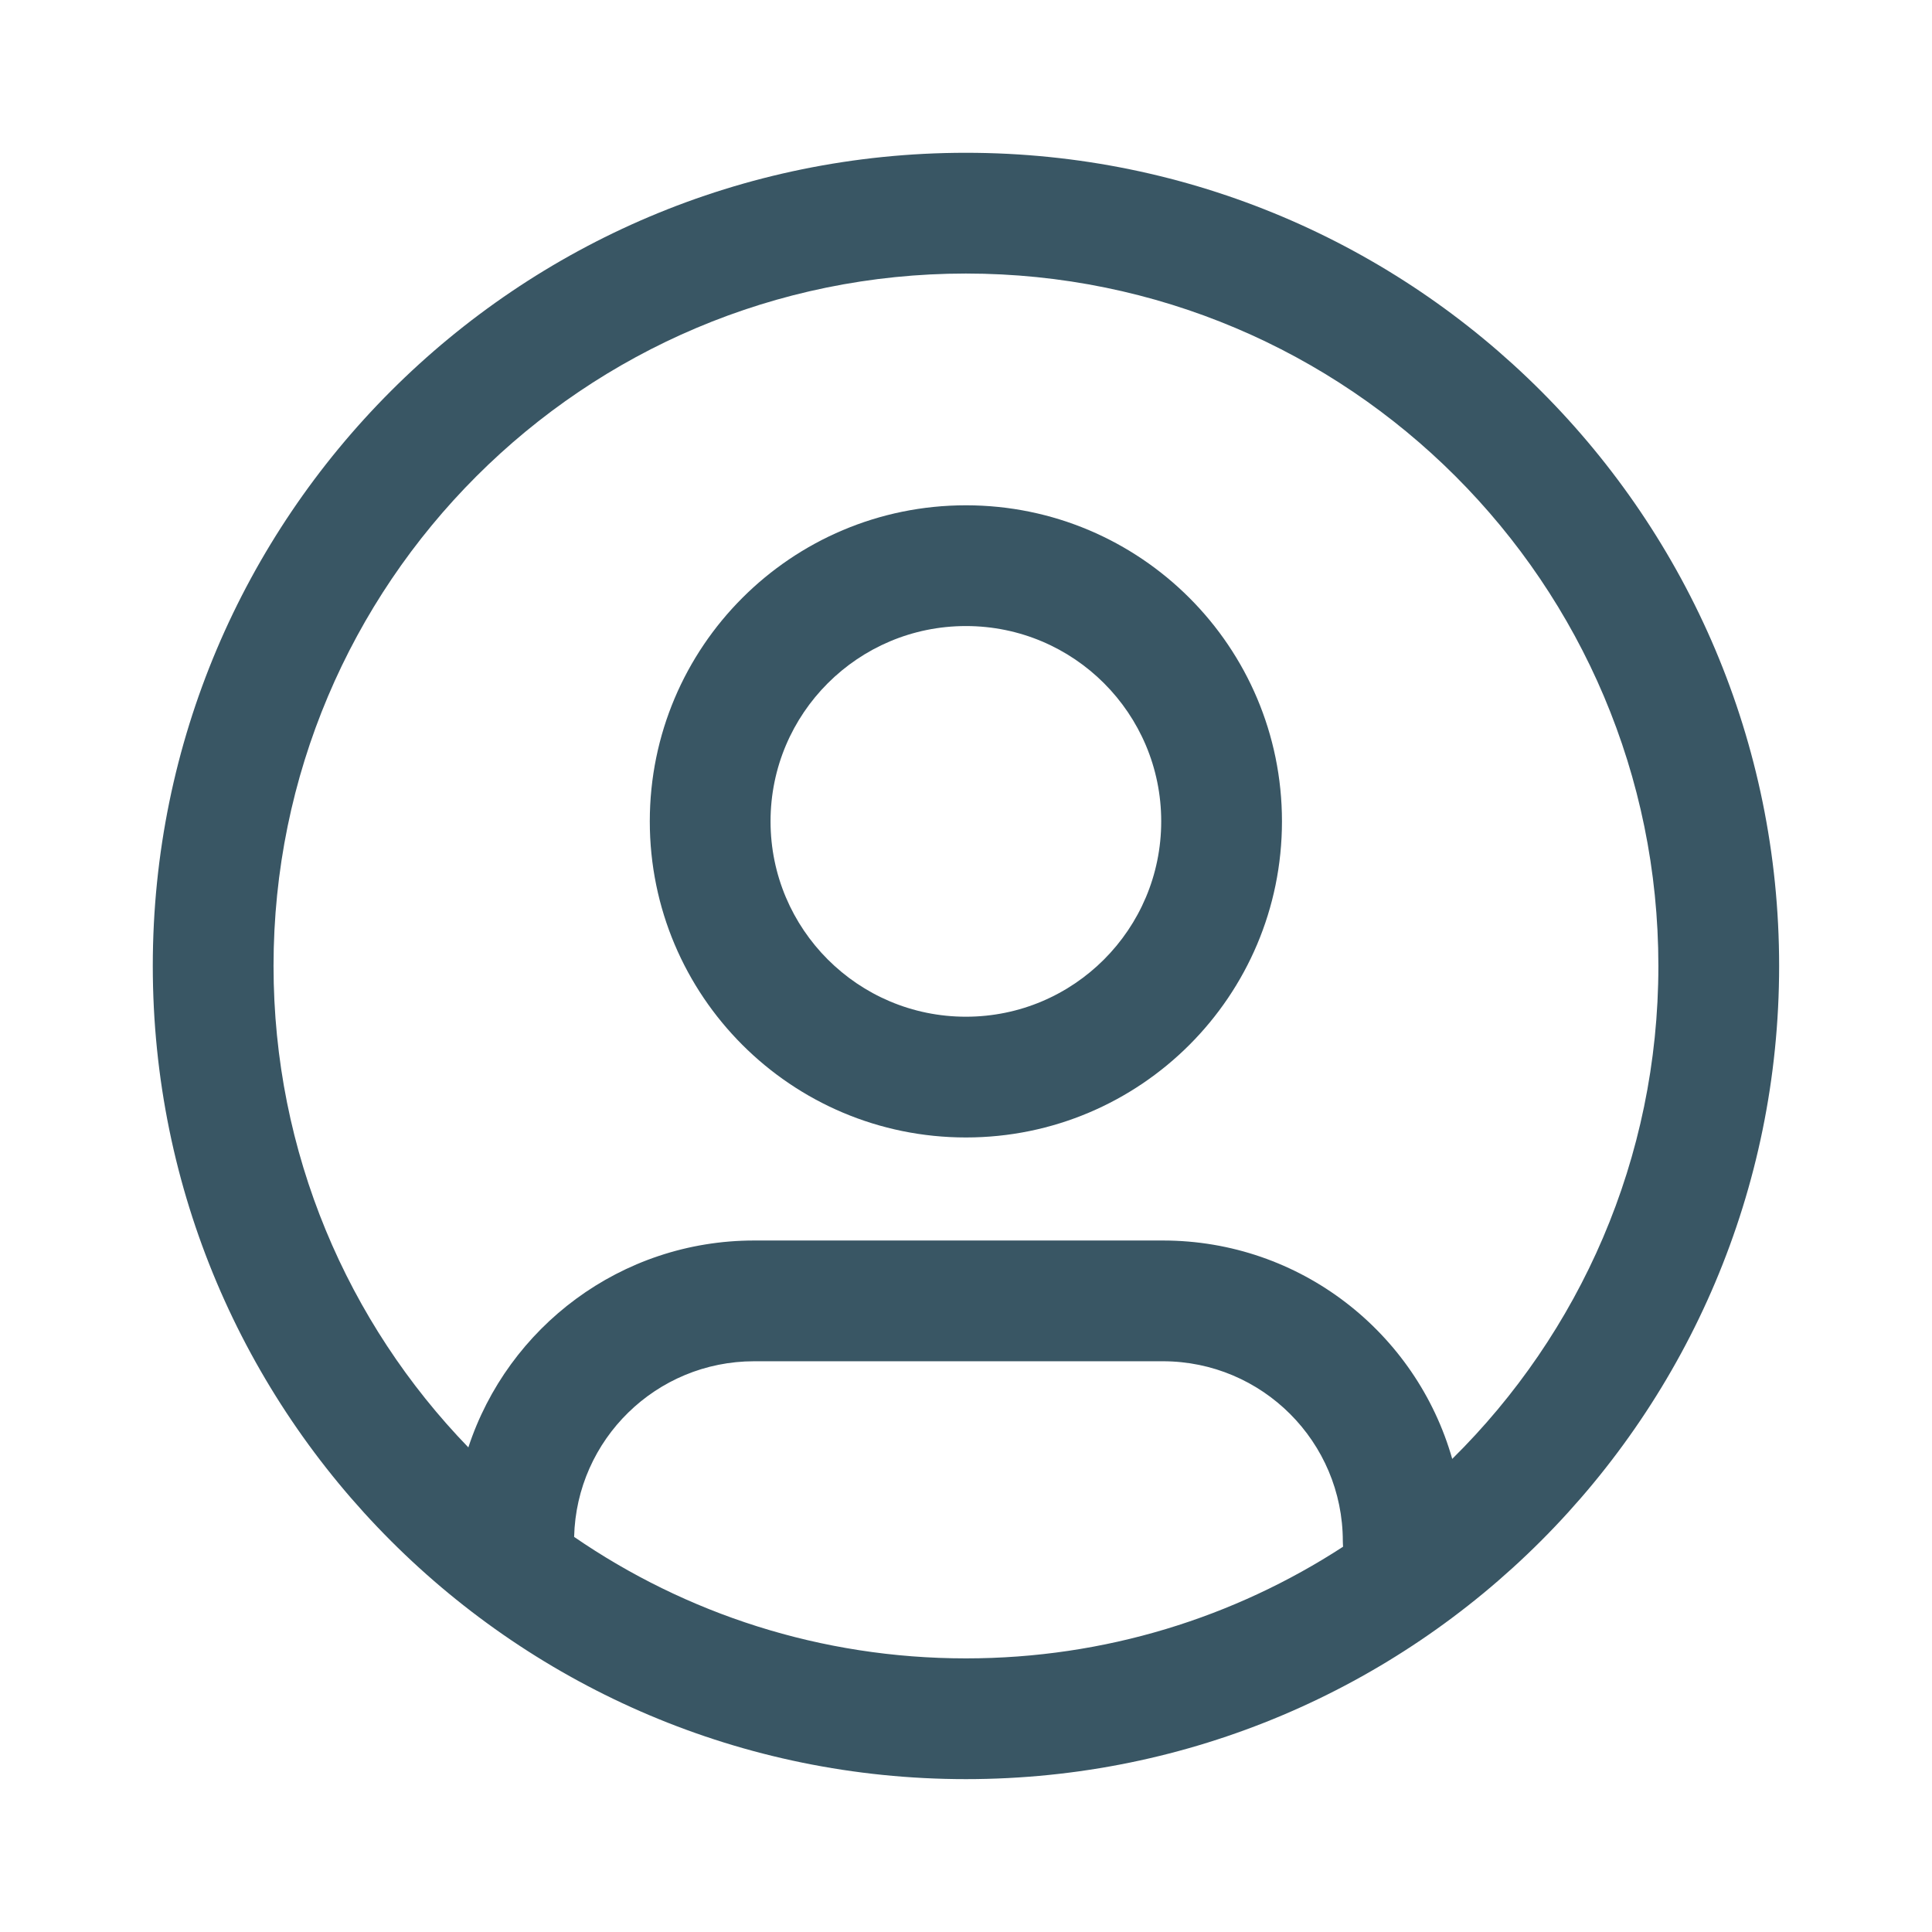 <svg xmlns="http://www.w3.org/2000/svg" width="24" height="24" viewBox="0 0 24 24" fill="none">
  <path fill-rule="evenodd" clip-rule="evenodd" d="M8.072 10.203C8.072 8.035 9.83 6.277 11.999 6.277C14.167 6.277 15.925 8.035 15.925 10.203C15.925 12.372 14.167 14.13 11.999 14.13C9.83 14.13 8.072 12.372 8.072 10.203ZM11.999 7.777C10.659 7.777 9.572 8.863 9.572 10.203C9.572 11.543 10.659 12.63 11.999 12.63C13.339 12.63 14.425 11.543 14.425 10.203C14.425 8.863 13.339 7.777 11.999 7.777Z" fill="#395664"/>
  <path fill-rule="evenodd" clip-rule="evenodd" d="M1.898 11.999C1.898 6.421 6.421 1.898 11.999 1.898C17.578 1.898 22.101 6.421 22.101 11.999C22.101 17.578 17.578 22.101 11.999 22.101C6.421 22.101 1.898 17.578 1.898 11.999ZM11.999 3.398C7.249 3.398 3.398 7.249 3.398 11.999C3.398 14.323 4.32 16.432 5.818 17.98C6.308 16.487 7.712 15.41 9.369 15.41H14.445C16.154 15.41 17.595 16.557 18.04 18.123C19.621 16.563 20.601 14.396 20.601 11.999C20.601 7.249 16.75 3.398 11.999 3.398ZM16.684 19.214C16.683 19.192 16.681 19.169 16.681 19.146C16.681 17.911 15.68 16.91 14.445 16.91H9.369C8.151 16.91 7.161 17.882 7.132 19.092C8.517 20.044 10.193 20.601 11.999 20.601C13.727 20.601 15.336 20.091 16.684 19.214Z" fill="#395664"/>
</svg>